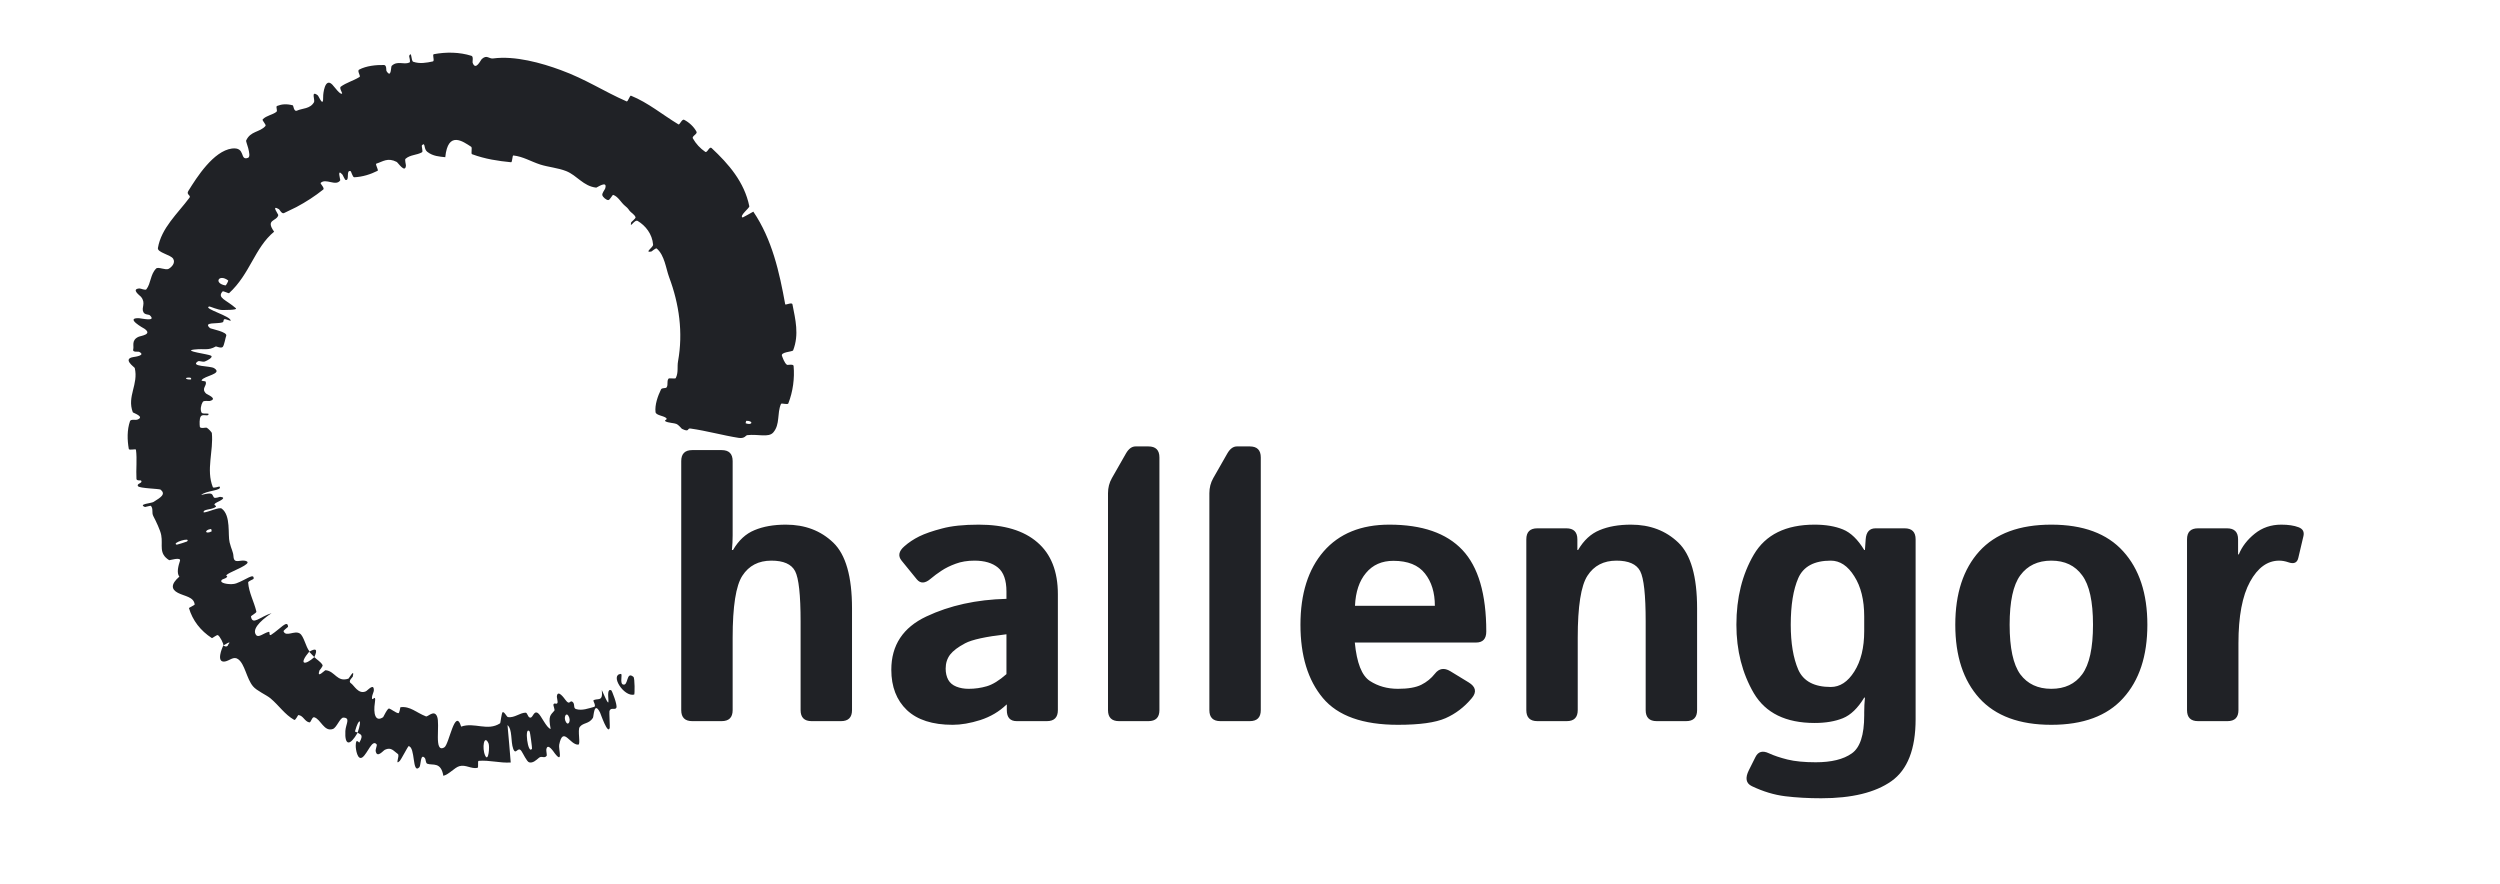 <svg width="2659" height="940" viewBox="0 0 2659 940" fill="none" xmlns="http://www.w3.org/2000/svg">
<path d="M697.224 438.321C696.323 430.739 699.558 421.351 703.013 414.255C704.088 412.041 708.157 413.454 709.079 411.911C710.869 408.88 708.956 405.939 710.957 402.804C711.64 401.77 718.182 403.241 718.746 402.133C721.78 395.988 720.043 390.331 721.167 384.231C726.67 353.671 722.392 323.348 711.669 294.778C708.231 285.44 706.899 271.511 698.466 264.306C697.492 263.485 693.245 267.463 692.724 267.553C684.763 268.998 694.849 263.057 694.633 260.197C693.718 248.852 686.594 240.005 678.293 235.022C674.75 232.926 669.666 243.943 671.277 236.585C671.372 236.077 676.321 232.322 675.968 231.09C675.156 228.287 670.841 225.887 669.676 224.256C667.438 221.063 666.904 220.702 664.159 218.391C660.455 215.216 657.53 209.217 652.324 207.307C651.214 206.923 648.862 212.929 646.805 212.814C644.758 212.692 641.191 209.711 640.64 207.623C640.096 205.527 643.283 201.702 643.645 200.592C646.639 191.173 634.891 199.587 634.188 199.576C620.358 198.059 613.831 186.619 602.193 181.982C593.419 178.523 583.145 177.727 574.688 175.026C564.633 171.793 556.439 166.508 545.972 165.341C544.875 165.215 544.938 172.711 543.622 172.578C529.681 171.198 516.168 169.205 502.051 164.007C500.63 163.482 502.569 157.021 501.129 156.109C492.549 150.577 476.455 138.545 473.59 167.192C467.646 166.566 460.494 166.251 454.366 161.404C450.386 158.295 452.684 150.794 448.833 154.448C447.971 155.268 450.207 161.172 448.867 161.937C443.265 165.149 436.397 164.455 431.293 168.912C430.265 169.831 431.847 175.156 431.748 176.204C430.933 184.687 423.234 172.866 421.915 172.219C412.362 167.282 407.368 171.802 400.317 174.039C398.673 174.564 403.032 180.931 401.569 181.68C393.975 185.475 385.787 188.089 376.869 188.54C374.871 188.629 373.771 182.153 372.667 181.908C367.758 180.952 372.151 192.136 367.682 191.465C366.739 191.344 364.699 186.292 364.302 185.824C357.99 178.518 362.237 191.266 361.89 191.779C357.347 198.702 346.334 189.045 341.016 194.606C340.409 195.274 345.669 200.096 343.775 201.601C335.037 208.607 325.545 214.754 315.27 220.224C311.016 222.405 306.599 224.55 302.014 226.662C299.697 227.75 297.302 222.87 296.754 222.515C287.883 217.298 296.142 227.926 295.987 228.81C294.418 235.631 281.927 233.073 291.557 246.413C270.655 263.747 266.162 291.184 243.562 311.89C243.287 312.168 237.337 309.33 236.81 309.904C230.436 316.88 240.611 318.766 250.795 327.786C253.365 330.015 237.752 329.617 236.576 329.723C232.28 329.913 223.331 325.755 222.442 325.987C215.369 328.16 246.565 336.415 245.268 341.229C245.175 341.37 239.611 339.181 238.929 339.444C236.787 340.27 238.732 342.164 236.423 342.938C231.103 344.678 215.553 342.168 223.349 348.972C224.377 349.813 242.399 353.039 240.594 357.238C239.839 358.914 238.579 366.838 237.031 368.87C235.465 370.893 229.93 368.33 229.651 368.44C220.889 373.28 218.112 370.405 206.18 371.805C194.294 373.319 221.568 376.578 224.406 378.288C227.234 379.983 220.227 383.61 217.863 384.483C215.495 385.334 211.963 383.422 210.574 384.284C201.503 390.127 223.726 388.919 227.791 391.603C237.466 397.749 216.835 399.678 214.453 404.388C213.813 405.642 218.517 404.95 218.861 406.127C220.176 410.745 213.658 413.145 219.229 418.626C220.133 419.56 232.196 424.082 223.155 426.487C221.851 426.838 216.807 425.603 215.624 427.536C213.843 430.406 212.681 435.689 214.396 438.832C215.664 441.14 224.002 438.447 221.43 441.342C220.285 442.64 215.368 440.296 213.628 442.757C211.878 445.213 212.261 451.474 212.538 453.844C212.808 456.212 219.088 454.636 219.523 454.812C222.01 455.859 225.291 460.104 225.311 460.488C227.217 479.851 219.004 499.598 226.368 518.161C226.937 519.6 233.281 517.257 233.436 517.463C237.23 521.911 218.991 521.578 213.964 526.493C227.107 523.077 225.156 525.728 227.442 528.986C228.555 530.548 233.447 528.399 234.008 528.434C242.359 529.087 232.775 533.234 230.848 534.222C223.748 537.803 233.104 537.387 228.389 539.837C223.725 542.319 215.625 541.539 216.663 545.058C221.613 544.764 233.187 538.942 235.866 540.973C245.832 548.454 242.111 568.821 244.22 576.868C246.18 584.751 248.051 586.768 248.317 591.799C248.895 600.889 256.215 594.174 262.282 596.96C268.372 599.669 246.493 607.62 242.348 610.49C238.225 613.388 243.198 611.883 241.182 613.97C239.175 616.071 235.19 615.681 235.316 618.22C235.451 620.804 246.261 622.315 251.208 620.485C261.702 616.681 270.578 608.826 269.729 615.681C269.678 616.084 263.843 618.133 263.923 619.533C264.77 630.608 270.146 639.706 272.685 650.46C273.033 651.951 266.772 654.84 266.922 655.764C268.58 665.449 276.022 656.215 288.845 652.133C274.808 661.564 268.148 669.982 272.438 675.433C275.005 678.668 280.244 673.411 285.862 672.006C287.539 671.566 285.543 677.003 288.496 675.103C298.11 668.846 305.934 658.591 306.382 666.628C306.395 666.997 301.205 670.522 301.588 671.498C304.133 677.858 313.232 670.214 318.852 673.758C323.212 676.5 325.195 688.064 329.136 692.794C316.875 707.317 324.494 707.899 334.31 698.904C337.094 701.733 340.944 703.633 343.055 707.301C343.789 708.561 339.951 712.591 339.749 713.174C336.664 722.369 345.278 712.792 346.235 712.827C356.446 713.739 358.406 726.042 370.664 721.775C371.114 721.623 377.51 710.089 375.189 719.701C375.044 720.369 369.746 724.436 373.242 726.694C376.647 728.921 381.146 738.759 389.024 735.325C390.994 734.538 397.946 725.769 397.608 734.558C397.565 735.753 395.868 739.161 395.658 741.326C395.073 748.255 400.439 736.015 398.711 747.406C396.972 758.789 399.065 768.468 407.507 762.797C407.78 762.64 412.154 752.911 413.966 753.588C416.921 754.702 420.41 757.876 423.572 758.553C425.068 758.869 425.617 752.255 425.902 752.199C436.343 750.842 442.775 757.984 453.057 761.95C455.026 762.704 461.636 754.491 464.813 761.886C468.46 769.975 460.942 801.752 472.575 794.89C477.655 792.129 483.909 751.538 490.498 772.833C504.506 767.817 518.484 778.065 531.869 769.324C532.487 768.935 533.382 757.392 534.839 757.398C537.025 757.428 538.808 762.594 540.435 762.763C547.318 763.593 552.788 758.227 558.859 757.987C561.216 757.872 561.28 763.449 564.145 763.286C567.03 763.106 567.62 755.638 572.071 758.378C575.43 760.469 581.251 774.457 585.681 775.306C582.87 760.938 585.638 760.688 589.625 755.84C590.387 754.902 588.283 750.153 588.583 749.453C589.776 746.494 592.141 750.282 593.079 747.127C593.302 746.37 592.176 741.5 592.289 740.607C593.17 732.842 600.131 742.701 601.399 744.398C606.128 750.872 605.893 744.214 608.877 746.454C611.89 748.683 609.435 753.123 612.557 754.129C619.053 756.2 626.109 753.349 631.959 751.809C634.289 751.164 630.765 745.262 631.053 745.021C635.207 741.987 641.691 747.358 640.071 733.906C653.863 765.544 641.693 729.886 650.191 734.261C650.866 734.618 656.817 749.758 655.6 752.695C654.375 755.632 649.77 751.821 648.207 756.245C647.852 757.283 648.787 772.984 648.531 774.031C646.634 782.198 638.844 759.177 638.251 757.967C631.653 744.95 631.587 762.1 630.624 763.561C626.274 770.257 620.438 768.333 616.61 773.189C614.096 776.333 617.768 791.811 615.109 791.989C606.109 792.591 598.868 771.502 594.759 792.117C593.869 796.504 599.235 813.158 589.965 801.124C589.35 800.374 582.235 789.053 581.046 797.323C580.893 798.368 581.845 803.344 581.47 803.848C578.928 807.126 576.186 803.52 573.238 805.989C570.286 808.458 566.759 811.948 562.764 810.805C560.332 810.13 556.233 801.171 554.74 799.04C550.725 792.869 548.726 804.114 545.827 796.335C542.994 788.505 545.186 775.872 539.788 771.213C541.056 784.317 542.103 797.795 543.215 810.991C531.539 811.774 520.909 808.278 509.104 809.237C507.654 809.366 509.356 816.396 507.786 816.715C501.118 818.015 495.373 812.997 488.649 814.881C483.363 816.359 477.697 823.644 471.554 825.157C468.948 809.92 460.387 814.381 454.529 812.329C452.498 811.624 453.1 807.641 451.804 806.166C446.961 800.676 447.824 814.19 446.021 816.071C438.106 824.002 442.08 794.153 434.477 793.602C434.125 793.579 426.216 808.445 425.265 809.268C419.534 814.774 425.616 803.643 423.128 801.924C418.594 798.759 416.185 794.286 409.41 797.434C407.465 798.382 400.836 806.994 399.517 798.563C399.358 797.463 401.056 792.427 400.797 792.03C396.086 785.262 391.123 801.149 385.67 805.345C380.169 809.519 378.261 796.644 378.362 793.141C378.437 784.037 381.783 790.477 382.231 789.731C387.34 780.896 382.932 781.194 380.363 779.327C385.628 763.844 381.544 763.333 377.692 777.449C377.285 778.999 380.049 778.417 380.363 779.327C372.313 793.459 366.511 793.435 367.314 777.492C367.765 770.033 373.111 763.473 365.261 763.251C361.699 763.11 358.144 773.873 354.064 775.346C344.609 778.63 341.307 765.055 334.307 762.904C331.73 762.106 330.861 768.729 328.968 768.348C323.885 767.308 322.687 761.135 317.365 760.506C316.872 760.45 314.27 766.457 312.935 765.685C302.747 759.893 296.813 750.411 287.666 742.728C283.249 739.064 272.973 734.7 269.086 729.939C262.177 721.721 260.457 706.103 253.173 701.036C248.391 697.654 244.245 702.718 239.247 703.576C229.459 705.126 236.218 688.847 237.531 686.621C237.572 686.558 241.737 689.52 242.8 685.446C247.402 680.093 237.595 686.656 237.531 686.621C238.271 685.119 233.763 676.409 231.685 675.511C230.534 675.032 225.838 678.992 225.328 678.668C213.275 670.832 204.817 659.934 200.955 646.71C200.952 646.444 207.143 643.516 207.065 642.937C206.163 634.79 196.589 634.318 189.313 630.601C182.069 626.913 181.442 621.347 190.775 613.314C187.529 609.517 189.812 601.285 191.403 596.606C192.991 591.938 180.341 596.075 179.968 595.837C168.33 588.557 173.5 579.982 171.473 569.119C170.511 563.923 165.91 554.357 163.164 549.14C160.953 545.018 163.386 541.675 160.548 538.056C160.168 537.563 154.497 539.382 154.237 539.262C146.308 536.139 160.964 535.337 163.297 533.869C171.806 528.557 176.317 525.655 170.912 520.817C169.679 519.742 148.437 519.487 146.809 517.124C144.744 514.111 152.325 514.147 150.004 511.049C149.814 510.782 145.259 511.55 145.142 509.406C144.538 499.456 145.949 488.51 144.629 478.39C144.467 477.001 137.323 479.411 136.969 477.39C135.314 467.9 135.047 457.314 138.275 447.917C139.094 445.612 144.248 446.946 145.759 446.423C154.902 443.292 141.501 439.225 141.247 438.477C134.826 421.445 147.493 408.891 143.325 391.4C143.059 390.496 129.565 381.546 142.189 379.713C143.031 379.558 155.894 377.993 147.736 374.104C147.228 373.853 140.535 374.995 141.661 371.602C142.783 368.235 139.342 361.96 147.181 358.294C149.655 357.106 162.597 355.859 153.6 349.616C152.937 349.296 132.153 337.76 147.982 338.457C150.589 338.583 166.621 342.484 159.509 335.479C158.136 334.113 154.12 335.14 152.491 331.949C150 326.959 155.63 322.583 149.886 315.607C148.854 314.415 139.108 307.528 148.182 306.789C149.6 306.684 154.639 309.107 155.691 307.696C160.68 301.14 159.785 291.891 166.087 285.608C168.31 283.392 176.202 287.776 179.432 285.912C182.669 284.02 186.82 279.661 184.223 275.26C181.618 270.87 167.16 268.64 167.957 263.771C171.554 242.501 188.825 227.306 201.534 210.258C203.457 207.694 197.731 207.089 200.338 203.072C209.298 188.501 227.065 160.643 246.674 157.972C261.764 156.1 254.561 171.301 263.771 167.871C266.149 167.019 265.133 162.014 263.934 157.365C262.824 153.572 261.542 150.05 261.757 149.574C266.347 139.157 276.338 140.891 282.325 134.012C283.592 132.576 278.293 128.092 279.435 126.919C283.337 122.846 289.8 122.216 293.918 119.027C295.764 117.582 292.731 113.443 294.797 112.653C299.686 110.736 304.817 110.262 311.48 112.061C312.076 112.231 312.523 119.247 315.881 117.67C321.359 115.085 329.935 115.982 334.018 108.635C335.21 106.446 330.376 95.786 337.804 101.262C339.367 102.41 344.011 115.686 343.732 102.549C343.593 100.385 345.432 81.815 353.451 90.011C355.553 92.161 362.333 101.841 363.936 99.312C364.147 98.925 360.68 93.52 362.381 92.229C368.44 87.78 375.81 85.974 382.352 81.903C384.107 80.804 379.335 75.468 382.051 74.021C389.551 70.019 400.08 68.943 408.403 69.137C411.473 69.219 410.652 74.925 410.997 75.447C416.388 83.994 415.588 71.029 416.59 70.052C422.707 64.198 429.208 69.157 435.395 66.549C437.121 65.846 434.901 59.99 435.175 59.394C438.134 53.534 436.999 64.845 439.526 65.693C446.584 68.118 453.726 66.753 460.317 65.344C462.737 64.82 459.315 57.998 461.524 57.611C474.607 55.19 488.645 55.324 501.437 59.37C503.843 60.147 502.257 65.604 502.741 66.859C505.974 75.639 511.203 63.865 512.462 62.78C517.977 57.804 519.836 62.756 524.539 62.158C547.812 59.077 575.928 66.959 596.389 74.518C623.263 84.354 641.728 96.961 666.406 107.822C667.976 108.535 669.734 101.256 671.151 101.8C689.426 109.233 704.459 121.949 721.566 132.276C722.974 133.146 725.247 126.198 727.679 127.442C732.704 129.961 737.975 134.717 740.776 140.036C742.139 142.611 735.536 144.738 736.952 147.214C740.215 152.979 744.719 157.791 750.061 161.477C752.353 163.051 754.34 155.096 756.969 157.578C774.91 174.374 791.71 193.507 796.973 219.386C797.334 221.168 785.823 229.828 789.914 231.342C793.476 229.544 797.508 227.158 801.236 225.103C821.311 254.724 829.061 289.968 835.121 323.542C835.377 324.953 842.329 320.981 842.867 323.748C845.96 339.782 850.107 355.735 843.584 372.61C842.941 374.292 829.561 374.241 831.812 378.796C832.238 379.697 834.262 386.347 837.186 388.107C837.629 388.346 843.845 386.926 844.071 389.193C845.272 402.416 843.348 416.551 838.505 428.967C837.709 430.994 831.265 428.243 830.641 429.664C826.259 439.783 829.92 451.273 822.446 459.961C817.409 465.715 806.443 461.488 794.743 462.826C793.097 463.008 792.174 466.726 785.663 465.721C769.303 463.184 751.784 458.246 734.305 455.763C730.548 455.216 733.753 460.303 725.213 456.042C724.647 455.745 722.215 452.113 719.273 450.84C717.242 449.954 710.49 449.704 707.955 448.204C705.417 446.72 711.142 446.536 708.222 444.326C705.252 442.137 697.629 441.648 697.224 438.321ZM198.925 575.927C203.924 570.706 181.503 577.488 188.025 579.345C188.367 579.427 198.684 576.194 198.925 575.927ZM519.56 790.508C514.824 780.435 512.421 795.725 515.995 803.552C519.536 811.36 521.079 793.554 519.56 790.508ZM563.383 778.085C557.327 770.797 561.456 803.759 565.861 796.274C566.121 795.848 563.744 778.506 563.383 778.085ZM793.856 447.563C793.544 447.566 792.873 450.158 793.167 450.266C800.327 452.756 801.68 447.471 793.856 447.563ZM604.495 761.24C601.952 757.25 598.996 763.298 602.118 768.291C604.66 772.304 607.695 766.201 604.495 761.24ZM203.047 403.611C203.398 403.587 203.861 401.78 201.893 401.65C195.55 401.241 197.128 403.99 203.047 403.611ZM674.516 738.767C663.543 741.545 648.443 717.759 660.294 716.763C662.472 716.56 659.033 726.541 662.407 727.94C668.663 730.447 665.665 713.173 673.738 719.951C675.243 721.184 675.186 738.663 674.511 738.81C674.513 738.796 674.514 738.781 674.516 738.767ZM225.012 565.234C225.284 565.077 224.776 562.576 224.467 562.611C216.957 563.563 218.008 568.707 225.012 565.234ZM239.83 303.593C240.477 303.714 243.15 298.662 242.674 298.254C232.565 290.778 226.935 301.435 239.83 303.593ZM328.887 693.244C335.642 689.123 338.4 690.187 334.306 698.89C332.566 696.916 330.586 695.242 328.887 693.244Z" fill="#202226"/>
<path d="M736.281 767C728.469 767 724.562 763.094 724.562 755.281V490.438C724.562 482.625 728.469 478.719 736.281 478.719H767.531C775.344 478.719 779.25 482.625 779.25 490.438V569.344C779.25 574.552 778.99 579.76 778.469 584.969H779.641C785.63 574.682 793.247 567.651 802.492 563.875C811.737 559.969 822.87 558.016 835.891 558.016C856.203 558.016 873 564.396 886.281 577.156C899.562 589.917 906.203 613.224 906.203 647.078V755.281C906.203 763.094 902.297 767 894.484 767H863.234C855.422 767 851.516 763.094 851.516 755.281V661.141C851.516 632.755 849.562 614.852 845.656 607.43C841.75 600.008 833.352 596.297 820.461 596.297C806.789 596.297 796.503 601.635 789.602 612.312C782.701 622.859 779.25 644.865 779.25 678.328V755.281C779.25 763.094 775.344 767 767.531 767H736.281ZM948 712.312C948 686.271 960.435 667.391 985.305 655.672C1010.17 643.953 1038.56 637.703 1070.46 636.922V629.109C1070.46 617.13 1067.47 608.667 1061.48 603.719C1055.49 598.771 1047.15 596.297 1036.48 596.297C1028.92 596.297 1022.22 597.404 1016.36 599.617C1010.63 601.701 1005.62 604.174 1001.32 607.039C997.154 609.773 993.378 612.573 989.992 615.438C984.003 620.646 979.055 620.906 975.148 616.219L958.938 596.297C954.901 591.349 955.878 586.271 961.867 581.062C966.424 577.026 971.698 573.51 977.688 570.516C983.807 567.521 991.88 564.721 1001.91 562.117C1011.93 559.383 1024.95 558.016 1040.97 558.016C1068.05 558.016 1088.82 564.266 1103.27 576.766C1117.86 589.266 1125.15 607.69 1125.15 632.039V755.281C1125.15 763.094 1121.24 767 1113.43 767H1081.4C1074.37 767 1070.85 763.094 1070.85 755.281V749.422H1070.46C1062.78 756.844 1053.53 762.312 1042.73 765.828C1032.05 769.214 1022.22 770.906 1013.23 770.906C991.88 770.906 975.669 765.698 964.602 755.281C953.534 744.734 948 730.411 948 712.312ZM1005.81 711.141C1005.81 715.698 1006.72 719.669 1008.55 723.055C1010.37 726.31 1013.23 728.719 1017.14 730.281C1021.05 731.844 1025.41 732.625 1030.23 732.625C1036.87 732.625 1043.31 731.714 1049.56 729.891C1055.81 728.068 1062.78 723.771 1070.46 717V674.617C1048.59 677.091 1033.94 680.281 1026.52 684.188C1019.09 688.094 1013.76 692.13 1010.5 696.297C1007.38 700.464 1005.81 705.411 1005.81 711.141ZM1190.19 767C1182.38 767 1178.47 763.094 1178.47 755.281V524.617C1178.47 518.758 1179.84 513.419 1182.57 508.602L1197.61 482.234C1200.47 477.286 1203.86 474.812 1207.77 474.812H1221.44C1229.25 474.812 1233.16 478.719 1233.16 486.531V755.281C1233.16 763.094 1229.25 767 1221.44 767H1190.19ZM1298 767C1290.19 767 1286.28 763.094 1286.28 755.281V524.617C1286.28 518.758 1287.65 513.419 1290.38 508.602L1305.42 482.234C1308.29 477.286 1311.67 474.812 1315.58 474.812H1329.25C1337.06 474.812 1340.97 478.719 1340.97 486.531V755.281C1340.97 763.094 1337.06 767 1329.25 767H1298ZM1383.16 664.461C1383.16 631.518 1391.36 605.542 1407.77 586.531C1424.3 567.521 1447.61 558.016 1477.69 558.016C1512.58 558.016 1538.49 567 1555.42 584.969C1572.35 602.938 1580.81 631.844 1580.81 671.688C1580.81 679.5 1577.17 683.406 1569.88 683.406H1440.97C1443.05 705.021 1448.39 718.628 1456.98 724.227C1465.58 729.826 1475.54 732.625 1486.87 732.625C1497.67 732.625 1505.94 731.193 1511.67 728.328C1517.4 725.464 1522.22 721.557 1526.12 716.609C1530.55 710.88 1536.02 709.969 1542.53 713.875L1562.06 725.789C1569.74 730.477 1570.85 736.076 1565.38 742.586C1557.44 752.091 1548.13 759.188 1537.45 763.875C1526.78 768.562 1509.91 770.906 1486.87 770.906C1449.5 770.906 1422.87 761.401 1406.98 742.391C1391.1 723.38 1383.16 697.404 1383.16 664.461ZM1441.16 644.344H1526.12C1526.12 630.281 1522.61 618.823 1515.58 609.969C1508.55 600.984 1497.35 596.492 1481.98 596.492C1469.74 596.492 1460.04 600.789 1452.88 609.383C1445.72 617.846 1441.82 629.5 1441.16 644.344ZM1635.11 767C1627.3 767 1623.39 763.094 1623.39 755.281V573.641C1623.39 565.828 1627.3 561.922 1635.11 561.922H1665.97C1673.78 561.922 1677.69 565.828 1677.69 573.641V584.969H1678.47C1684.46 574.682 1692.08 567.651 1701.32 563.875C1710.57 559.969 1721.7 558.016 1734.72 558.016C1755.03 558.016 1771.83 564.396 1785.11 577.156C1798.39 589.917 1805.03 613.224 1805.03 647.078V755.281C1805.03 763.094 1801.12 767 1793.31 767H1762.06C1754.25 767 1750.34 763.094 1750.34 755.281V661.141C1750.34 632.755 1748.39 614.852 1744.48 607.43C1740.58 600.008 1732.18 596.297 1719.29 596.297C1705.62 596.297 1695.33 601.635 1688.43 612.312C1681.53 622.859 1678.08 644.865 1678.08 678.328V755.281C1678.08 763.094 1674.17 767 1666.36 767H1635.11ZM1846.83 664.461C1846.83 635.815 1853.01 610.945 1865.38 589.852C1877.88 568.628 1899.43 558.016 1930.03 558.016C1941.75 558.016 1951.78 559.708 1960.11 563.094C1968.44 566.479 1975.99 573.771 1982.77 584.969H1983.55L1984.33 573.641C1984.85 565.828 1988.36 561.922 1994.88 561.922H2025.73C2033.55 561.922 2037.45 565.828 2037.45 573.641V764.852C2037.45 796.753 2028.86 818.758 2011.67 830.867C1994.48 842.977 1969.61 849.031 1937.06 849.031C1923.26 849.031 1910.5 848.315 1898.78 846.883C1887.06 845.451 1875.21 841.87 1863.23 836.141C1856.98 833.146 1855.94 827.482 1860.11 819.148L1867.14 805.086C1870.01 799.357 1874.76 798.055 1881.4 801.18C1886.74 803.654 1893.31 805.867 1901.12 807.82C1909.07 809.773 1919.09 810.75 1931.2 810.75C1947.87 810.75 1960.63 807.625 1969.48 801.375C1978.34 795.255 1982.77 781.779 1982.77 760.945V757.625C1982.77 752.417 1983.03 747.208 1983.55 742H1982.77C1975.99 753.198 1968.44 760.49 1960.11 763.875C1951.78 767.26 1941.75 768.953 1930.03 768.953C1899.43 768.953 1877.88 758.406 1865.38 737.312C1853.01 716.089 1846.83 691.805 1846.83 664.461ZM1904.64 664.461C1904.64 683.992 1907.31 699.943 1912.65 712.312C1918.12 724.552 1929.64 730.672 1947.22 730.672C1956.98 730.672 1965.32 725.203 1972.22 714.266C1979.25 703.198 1982.77 688.875 1982.77 671.297V655.672C1982.77 638.094 1979.25 623.836 1972.22 612.898C1965.32 601.831 1956.98 596.297 1947.22 596.297C1929.64 596.297 1918.12 602.482 1912.65 614.852C1907.31 627.091 1904.64 643.628 1904.64 664.461ZM2079.64 664.461C2079.64 631.258 2088.17 605.216 2105.23 586.336C2122.41 567.456 2147.93 558.016 2181.79 558.016C2215.64 558.016 2241.1 567.456 2258.16 586.336C2275.34 605.216 2283.94 631.258 2283.94 664.461C2283.94 697.664 2275.34 723.706 2258.16 742.586C2241.1 761.466 2215.64 770.906 2181.79 770.906C2147.93 770.906 2122.41 761.466 2105.23 742.586C2088.17 723.706 2079.64 697.664 2079.64 664.461ZM2137.45 664.461C2137.45 689.201 2141.23 706.779 2148.78 717.195C2156.46 727.482 2167.47 732.625 2181.79 732.625C2196.11 732.625 2207.05 727.482 2214.6 717.195C2222.28 706.779 2226.12 689.201 2226.12 664.461C2226.12 639.721 2222.28 622.208 2214.6 611.922C2207.05 601.505 2196.11 596.297 2181.79 596.297C2167.47 596.297 2156.46 601.505 2148.78 611.922C2141.23 622.208 2137.45 639.721 2137.45 664.461ZM2337.84 767C2330.03 767 2326.12 763.094 2326.12 755.281V573.641C2326.12 565.828 2330.03 561.922 2337.84 561.922H2368.7C2376.52 561.922 2380.42 565.828 2380.42 573.641V589.656H2381.2C2384.59 581.323 2390.25 573.966 2398.2 567.586C2406.14 561.206 2415.51 558.016 2426.32 558.016C2433.74 558.016 2439.86 558.927 2444.68 560.75C2449.24 562.443 2450.99 565.568 2449.95 570.125L2444.48 593.367C2443.31 598.576 2439.8 600.138 2433.94 598.055C2430.55 596.883 2427.3 596.297 2424.17 596.297C2411.67 596.297 2401.32 603.784 2393.12 618.758C2384.91 633.732 2380.81 655.542 2380.81 684.188V755.281C2380.81 763.094 2376.91 767 2369.09 767H2337.84Z" fill="#202226"/>
</svg>

